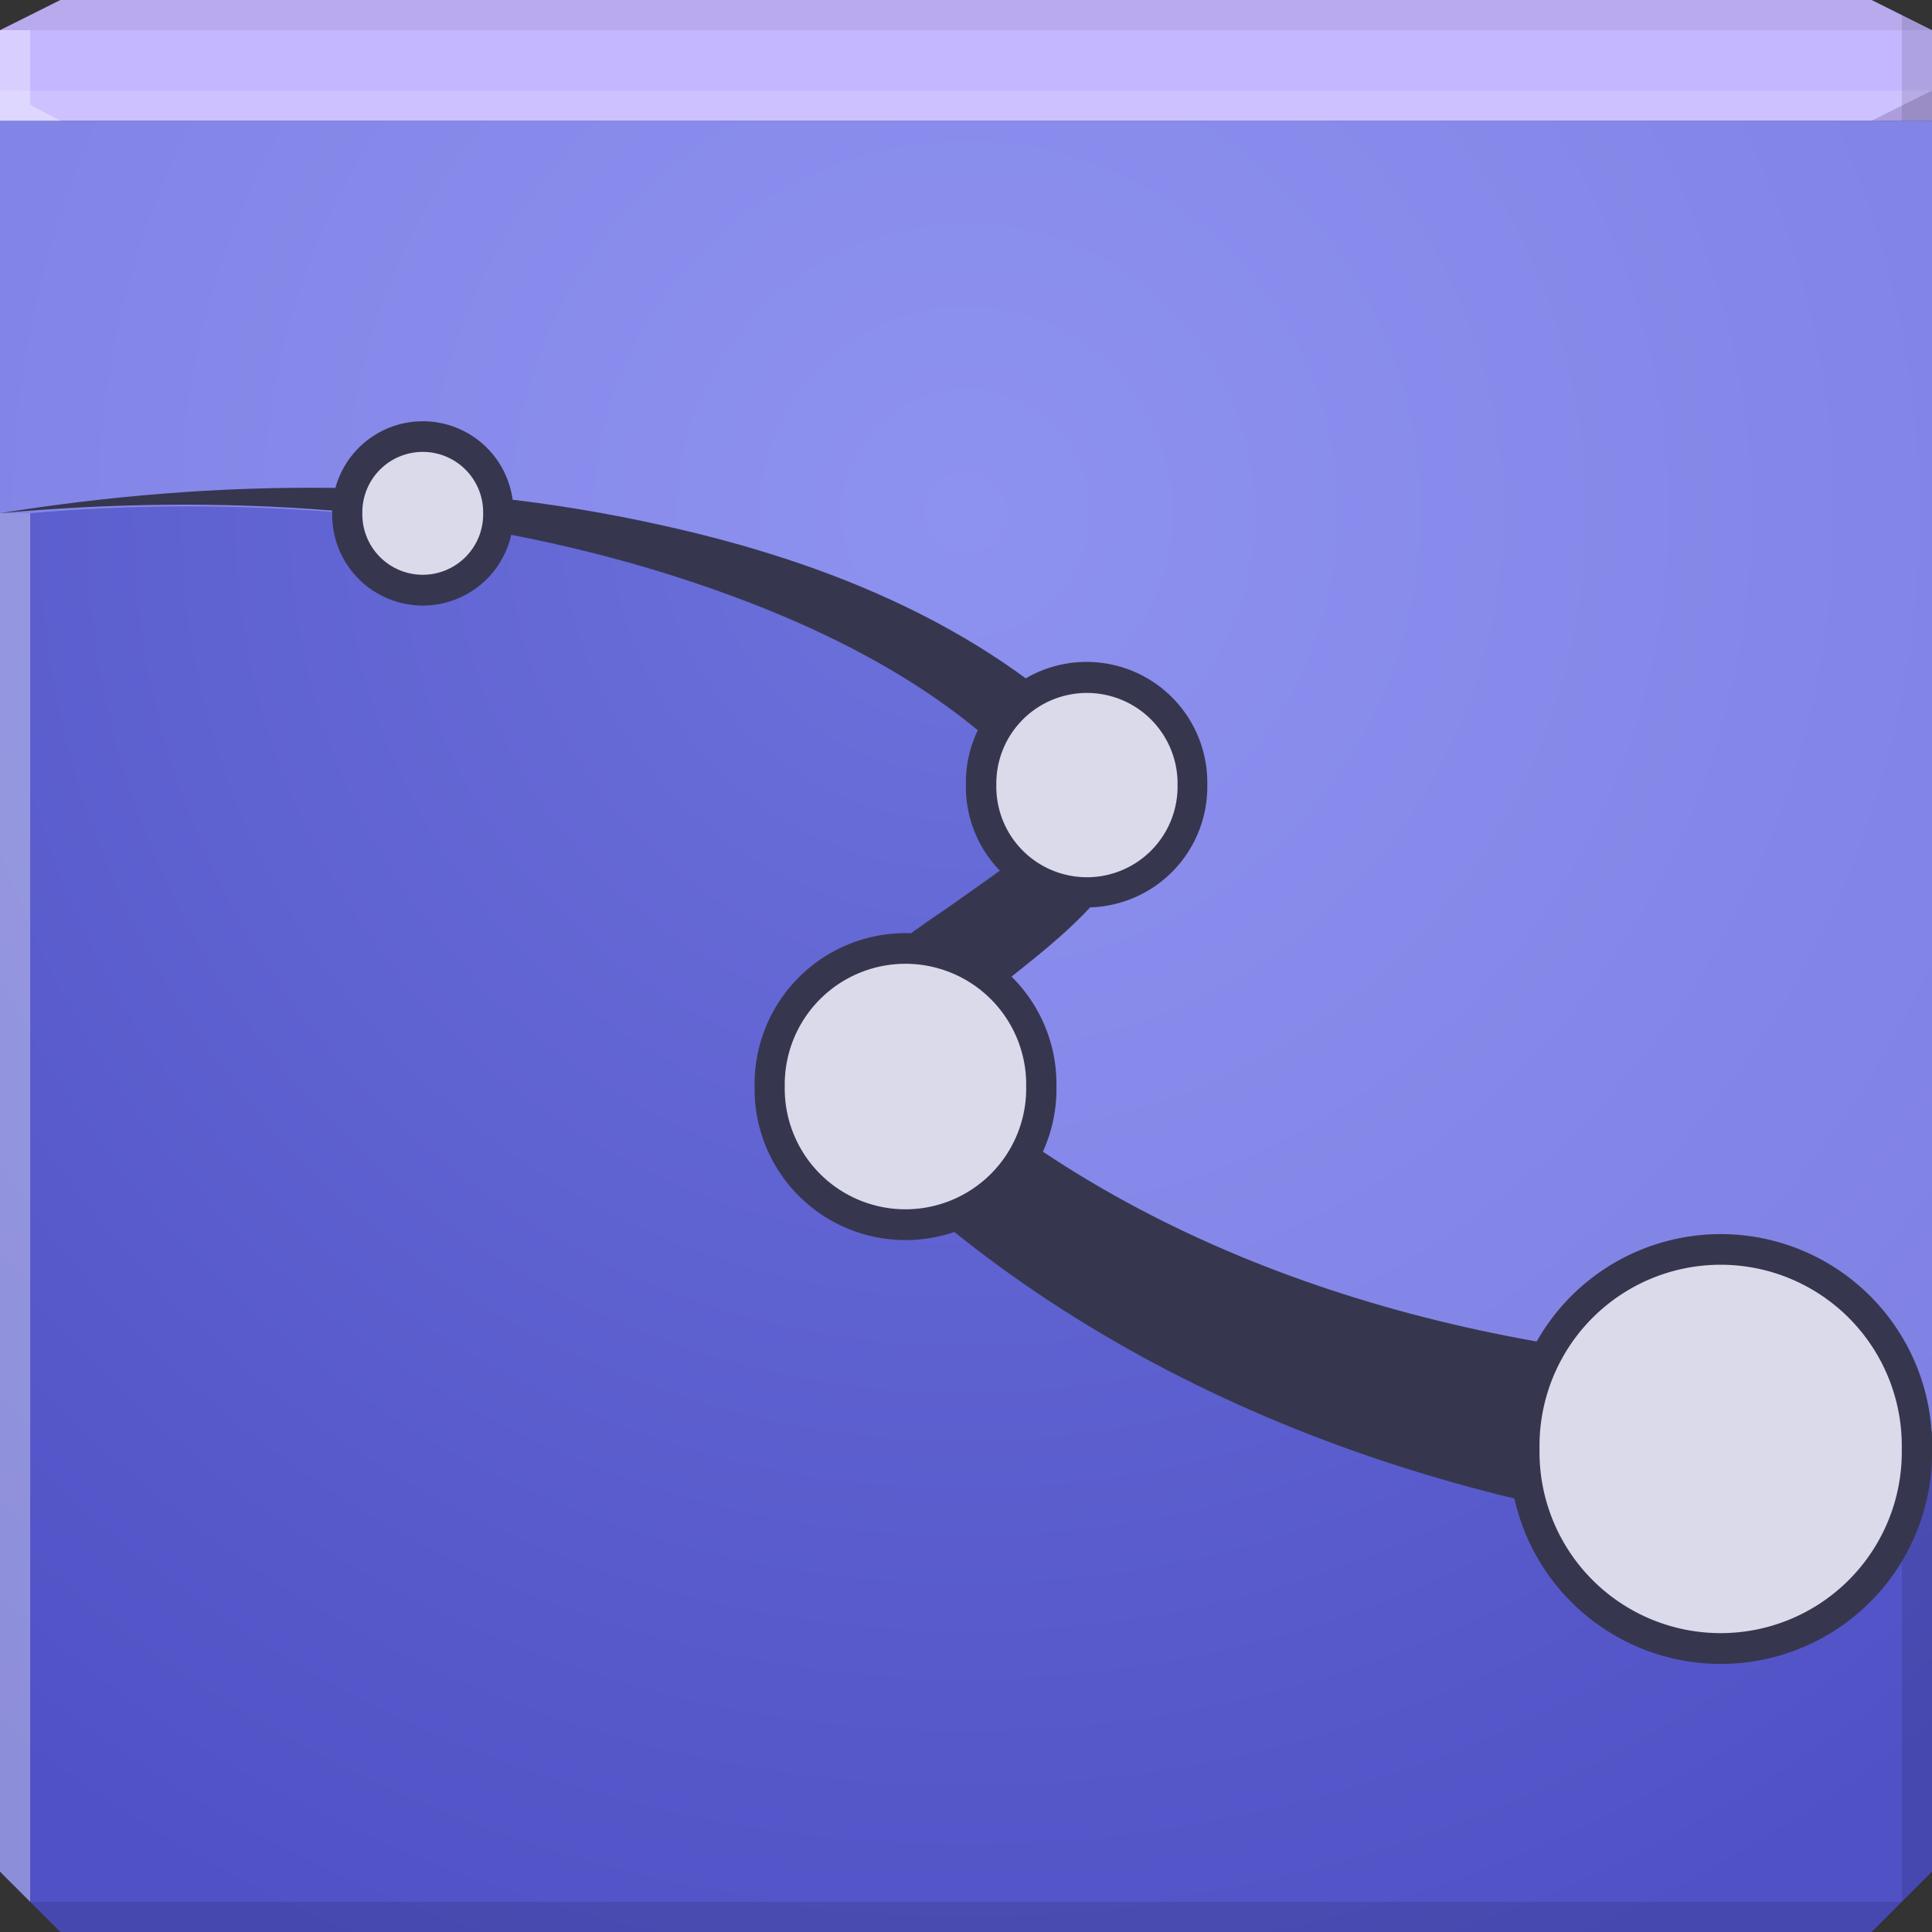<?xml version="1.0" encoding="UTF-8" standalone="no"?>
<!-- Created with Inkscape (http://www.inkscape.org/) -->

<svg
   xmlns:dc="http://purl.org/dc/elements/1.1/"
   xmlns:cc="http://creativecommons.org/ns#"
   xmlns:rdf="http://www.w3.org/1999/02/22-rdf-syntax-ns#"
   xmlns:svg="http://www.w3.org/2000/svg"
   xmlns="http://www.w3.org/2000/svg"
   xmlns:xlink="http://www.w3.org/1999/xlink"
   xmlns:sodipodi="http://sodipodi.sourceforge.net/DTD/sodipodi-0.dtd"
   xmlns:inkscape="http://www.inkscape.org/namespaces/inkscape"
   width="64"
   height="64"
   id="svg13094"
   version="1.1"
   inkscape:version="0.48.3.1 r9886"
   sodipodi:docname="calligrakarbon.svg">
  <rect width="100%" height="100%" fill="#333333" stroke="none"/>
  <sodipodi:namedview
     id="base"
     pagecolor="#ffffff"
     bordercolor="#666666"
     borderopacity="1.0"
     inkscape:pageopacity="0"
     inkscape:pageshadow="2"
     inkscape:zoom="11.313709"
     inkscape:cx="31.56377"
     inkscape:cy="31.064473"
     inkscape:document-units="px"
     inkscape:current-layer="svg13094"
     showgrid="true"
     inkscape:snap-bbox="true"
     inkscape:bbox-paths="true"
     inkscape:bbox-nodes="true"
     inkscape:snap-bbox-edge-midpoints="true"
     inkscape:snap-bbox-midpoints="true"
     inkscape:object-paths="true"
     inkscape:snap-intersection-paths="true"
     inkscape:object-nodes="true"
     inkscape:snap-smooth-nodes="true"
     inkscape:snap-midpoints="true"
     inkscape:snap-object-midpoints="true"
     inkscape:snap-center="true"
     showguides="true"
     inkscape:guide-bbox="true"
     inkscape:window-width="1920"
     inkscape:window-height="1023"
     inkscape:window-x="-10"
     inkscape:window-y="35"
     inkscape:window-maximized="1"
     inkscape:snap-global="true"
     fit-margin-top="0"
     fit-margin-left="0"
     fit-margin-right="0"
     fit-margin-bottom="0"
     showborder="true"
     inkscape:showpageshadow="false"
     inkscape:snap-page="true">
    <inkscape:grid
       type="xygrid"
       id="grid3075"
       empspacing="5"
       visible="true"
       enabled="true"
       snapvisiblegridlinesonly="true"
       originx="1.6362304e-08px"
       originy="18px" />
  </sodipodi:namedview>
  <defs
     id="defs13096">
    <linearGradient
       id="linearGradient3995">
      <stop
         offset="0"
         style="stop-color:#8d91ef;stop-opacity:1;"
         id="stop3997" />
      <stop
         offset="1"
         style="stop-color:#7d7ee1;stop-opacity:1;"
         id="stop3999" />
    </linearGradient>
    <inkscape:path-effect
       fuse_tolerance="0"
       vertical_pattern="false"
       prop_units="false"
       tang_offset="0"
       normal_offset="0"
       spacing="0"
       scale_y_rel="false"
       prop_scale="1"
       copytype="single_stretched"
       pattern="M -3.4903954e-7,0.828 2.828,-2 l 0,5.657 z"
       is_visible="true"
       id="path-effect3925"
       effect="skeletal" />
    <linearGradient
       id="linearGradient5602">
      <stop
         id="stop5604"
         style="stop-color:#6d72dc;stop-opacity:1;"
         offset="0" />
      <stop
         id="stop5606"
         style="stop-color:#5051c5;stop-opacity:1;"
         offset="1" />
    </linearGradient>
    <radialGradient
       inkscape:collect="always"
       xlink:href="#linearGradient5602"
       id="radialGradient3921"
       cx="32"
       cy="15.867"
       fx="32"
       fy="15.867"
       r="32"
       gradientTransform="matrix(0,1.625,-1.625,0,57.783,-35)"
       gradientUnits="userSpaceOnUse" />
    <radialGradient
       inkscape:collect="always"
       xlink:href="#linearGradient3995"
       id="radialGradient3921-1"
       cx="32"
       cy="15.867"
       fx="32"
       fy="15.867"
       r="32"
       gradientTransform="matrix(0,1.625,-1.625,0,57.783,-35)"
       gradientUnits="userSpaceOnUse" />
  </defs>
  <path
     style="color:#000000;fill:url(#radialGradient3921);fill-opacity:1;fill-rule:nonzero;stroke:none;stroke-width:2.286;marker:none;visibility:visible;display:inline;overflow:visible;enable-background:accumulate"
     d="M 0 4 L 0 34 L 0 62 L 2 64 L 32 64 L 62 64 L 64 62 L 64 34 L 64 4 L 32 4 L 0 4 z "
     id="path6498" />
  <path
     style="color:#000000;fill:#c4b6ff;fill-opacity:1;fill-rule:nonzero;stroke:none;marker:none;visibility:visible;display:inline;overflow:visible;enable-background:accumulate;stroke-width:2.286"
     d="M 2 0 L 0 1 L 0 4 L 32 4 L 64 4 L 64 1 L 62 0 L 32 0 L 2 0 z "
     id="path6502" />
  <path
     style="fill:#ffffff;fill-opacity:0.145;fill-rule:nonzero"
     d="M 0 3 L 0 6 L 2 4 L 32 4 L 62 4 L 64 3 L 32 3 L 0 3 z "
     id="path4298" />
  <path
     style="fill:#1f0700;fill-opacity:0.07;fill-rule:nonzero"
     d="M 2 0 L 0 1 L 32 1 L 64 1 L 62 0 L 32 0 L 2 0 z "
     id="path4444" />
  <path
     d="M 64,6 62,4 64,3 z"
     id="path3028"
     style="fill:#1f0700;fill-opacity:0.138"
     inkscape:connector-curvature="0" />
  <path
     style="fill:#000000;fill-opacity:0.111;fill-rule:nonzero"
     d="M 63 0.5 L 63 34 L 63 63 L 64 62 L 64 34 L 64 1 L 63 0.5 z M 63 63 L 32 63 L 1 63 L 2 64 L 32 64 L 62 64 L 63 63 z "
     id="path4366" />
  <g
     id="g3043"
     inkscape:export-filename="folder.png"
     inkscape:export-xdpi="90"
     inkscape:export-ydpi="90"
     transform="translate(-0.625,0.082)" />
  <path
     style="fill:#ffffff;fill-opacity:0.351;fill-rule:nonzero"
     d="M 0 1 L 0 34 L 0 62 L 1 63 L 1 34 L 1 5 L 2 4 L 1 3.469 L 1 1 L 0 1 z "
     id="path3864" />
  <g
     id="scalable"
     transform="matrix(1.039,0,0,1.039,1214.722,1878.812)"
     inkscape:label="#g3701"
     style="fill:#ffffff" />
  <path
     style="color:#000000;fill:url(#radialGradient3921-1);fill-opacity:1;fill-rule:nonzero;stroke:none;stroke-width:2.286;marker:none;visibility:visible;display:inline;overflow:visible;enable-background:accumulate"
     d="M 0,4 1.6362304e-8,17 1,17 c 13.568,-1.199 29.697,2.414 34,10 1.954,3.445 -9.125,5.105 -5,10 5.176,6.142 16,10 27,11 L 64,47.406 64,32 64,4 32,4 z"
     id="path3870"
     inkscape:connector-curvature="0"
     sodipodi:nodetypes="cccsscccccc" />
  <path
     sodipodi:nodetypes="cssc"
     inkscape:original-d="M 1.6362304e-8,17 C 16,15 30,19 36,26 c 2.577428,3.006999 -9.54951,7.45049 -7,10 7,7 17,11 28,12"
     inkscape:path-effect="#path-effect3925"
     inkscape:connector-curvature="0"
     id="path3923"
     d="M 1.0160567e-8,17 C 7.215,15.847 14.696,15.781 21.938,17.403 c 1e-6,0 1e-6,0 2e-6,0 5.461,1.204 11.032,3.408 15.056,7.745 0.536,0.601 0.79,1.413 0.669,2.297 -0.188,0.848 -0.563,1.491 -0.951,1.927 -10e-7,0 -10e-7,1e-6 -2e-6,2e-6 -1.017,1.262 -2.215,2.193 -3.271,3.032 -10e-7,10e-7 -2e-6,2e-6 -3e-6,3e-6 -1.088,0.894 -2.125,1.647 -2.808,2.505 0,10e-7 -1e-6,2e-6 -2e-6,3e-6 -0.206,0.326 -0.358,0.464 -0.269,0.428 0.012,-0.298 0.011,-0.446 -0.113,-0.588 7.167,6.731 17.164,9.841 27.005,10.434 l -0.512,5.634 C 45.949,49.534 35.234,45.172 27.749,37.251 c -0.661,-0.681 -0.941,-1.624 -0.764,-2.665 0.289,-0.939 0.731,-1.564 1.143,-1.926 1e-6,-10e-7 2e-6,-10e-7 2e-6,-2e-6 1.135,-1.167 2.368,-1.974 3.452,-2.721 1.145,-0.823 2.227,-1.512 2.978,-2.366 10e-7,-1e-6 10e-7,-2e-6 2e-6,-3e-6 0.244,-0.319 0.45,-0.522 0.448,-0.641 0.041,0.045 0.02,-0.033 -3.07e-4,-0.08 -3.145,-4.026 -8.244,-6.437 -13.444,-8.005 -1e-6,0 -3e-6,-1e-6 -4e-6,-1e-6 C 14.67,16.794 7.277,16.341 1.0160567e-8,17 z"
     style="fill:#36374f;fill-opacity:1;stroke:none" />
  <path
     transform="matrix(0.849,0,0,0.849,2.45,2.969)"
     d="m 17.147,16.535 a 3.536,3.536 0 1 1 -7.071,0 3.536,3.536 0 1 1 7.071,0 z"
     sodipodi:ry="3.5355337"
     sodipodi:rx="3.5355337"
     sodipodi:cy="16.53546"
     sodipodi:cx="13.611805"
     id="path3915"
     style="color:#000000;fill:#36374f;fill-opacity:1;fill-rule:nonzero;stroke:none;stroke-width:1.768;marker:none;visibility:visible;display:inline;overflow:visible;enable-background:accumulate"
     sodipodi:type="arc" />
  <path
     sodipodi:type="arc"
     style="color:#000000;fill:#dadaea;fill-opacity:1;fill-rule:nonzero;stroke:none;stroke-width:1.768;marker:none;visibility:visible;display:inline;overflow:visible;enable-background:accumulate"
     id="path4043"
     sodipodi:cx="13.611805"
     sodipodi:cy="16.53546"
     sodipodi:rx="3.5355337"
     sodipodi:ry="3.5355337"
     d="m 17.147,16.535 a 3.536,3.536 0 1 1 -7.071,0 3.536,3.536 0 1 1 7.071,0 z"
     transform="matrix(0.566,0,0,0.566,6.3,7.646)" />
  <path
     transform="matrix(1.131,0,0,1.131,20.6,7.292)"
     d="m 17.147,16.535 a 3.536,3.536 0 1 1 -7.071,0 3.536,3.536 0 1 1 7.071,0 z"
     sodipodi:ry="3.5355337"
     sodipodi:rx="3.5355337"
     sodipodi:cy="16.53546"
     sodipodi:cx="13.611805"
     id="path3917"
     style="color:#000000;fill:#36374f;fill-opacity:1;fill-rule:nonzero;stroke:none;stroke-width:1.768;marker:none;visibility:visible;display:inline;overflow:visible;enable-background:accumulate"
     sodipodi:type="arc" />
  <path
     sodipodi:type="arc"
     style="color:#000000;fill:#dadaea;fill-opacity:1;fill-rule:nonzero;stroke:none;stroke-width:1.768;marker:none;visibility:visible;display:inline;overflow:visible;enable-background:accumulate"
     id="path4033"
     sodipodi:cx="13.611805"
     sodipodi:cy="16.53546"
     sodipodi:rx="3.5355337"
     sodipodi:ry="3.5355337"
     d="m 17.147,16.535 a 3.536,3.536 0 1 1 -7.071,0 3.536,3.536 0 1 1 7.071,0 z"
     transform="matrix(0.849,0,0,0.849,24.45,11.969)" />
  <path
     transform="matrix(1.414,0,0,1.414,10.75,12.615)"
     d="m 17.147,16.535 a 3.536,3.536 0 1 1 -7.071,0 3.536,3.536 0 1 1 7.071,0 z"
     sodipodi:ry="3.5355337"
     sodipodi:rx="3.5355337"
     sodipodi:cy="16.53546"
     sodipodi:cx="13.611805"
     id="path3919"
     style="color:#000000;fill:#36374f;fill-opacity:1;fill-rule:nonzero;stroke:none;stroke-width:1.768;marker:none;visibility:visible;display:inline;overflow:visible;enable-background:accumulate"
     sodipodi:type="arc" />
  <path
     sodipodi:type="arc"
     style="color:#000000;fill:#dadaea;fill-opacity:1;fill-rule:nonzero;stroke:none;stroke-width:1.768;marker:none;visibility:visible;display:inline;overflow:visible;enable-background:accumulate"
     id="path4023"
     sodipodi:cx="13.611805"
     sodipodi:cy="16.53546"
     sodipodi:rx="3.5355337"
     sodipodi:ry="3.5355337"
     d="m 17.147,16.535 a 3.536,3.536 0 1 1 -7.071,0 3.536,3.536 0 1 1 7.071,0 z"
     transform="matrix(1.131,0,0,1.131,14.6,17.292)" />
  <path
     sodipodi:type="arc"
     style="color:#000000;fill:#36374f;fill-opacity:1;fill-rule:nonzero;stroke:none;stroke-width:1.768;marker:none;visibility:visible;display:inline;overflow:visible;enable-background:accumulate"
     id="path3896"
     sodipodi:cx="13.611805"
     sodipodi:cy="16.53546"
     sodipodi:rx="3.5355337"
     sodipodi:ry="3.5355337"
     d="m 17.147,16.535 a 3.536,3.536 0 1 1 -7.071,0 3.536,3.536 0 1 1 7.071,0 z"
     transform="matrix(1.98,0,0,1.98,30.05,15.261)" />
  <path
     transform="matrix(1.697,0,0,1.697,33.9,19.938)"
     d="m 17.147,16.535 a 3.536,3.536 0 1 1 -7.071,0 3.536,3.536 0 1 1 7.071,0 z"
     sodipodi:ry="3.5355337"
     sodipodi:rx="3.5355337"
     sodipodi:cy="16.53546"
     sodipodi:cx="13.611805"
     id="path4001"
     style="color:#000000;fill:#dadaea;fill-opacity:1;fill-rule:nonzero;stroke:none;stroke-width:1.768;marker:none;visibility:visible;display:inline;overflow:visible;enable-background:accumulate"
     sodipodi:type="arc" />
</svg>
